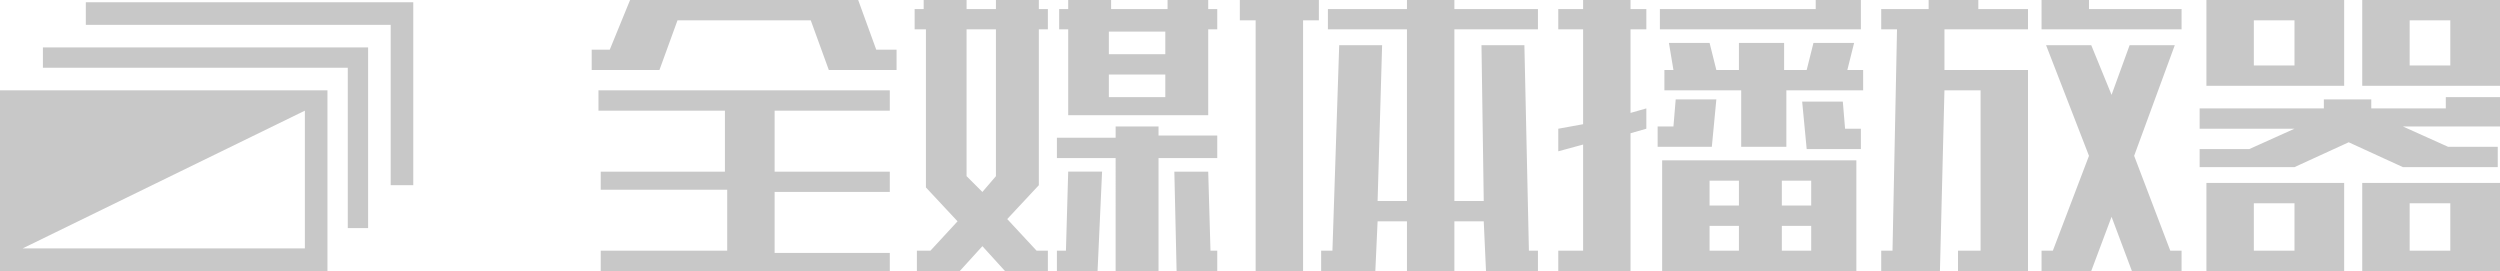 <?xml version="1.0" encoding="utf-8"?>
<!-- Generator: Adobe Illustrator 18.0.0, SVG Export Plug-In . SVG Version: 6.00 Build 0)  -->
<!DOCTYPE svg PUBLIC "-//W3C//DTD SVG 1.1//EN" "http://www.w3.org/Graphics/SVG/1.1/DTD/svg11.dtd">
<svg version="1.1" id="图层_1" xmlns="http://www.w3.org/2000/svg" xmlns:xlink="http://www.w3.org/1999/xlink" x="0px" y="0px"
	 viewBox="0 0 110.7 12" enable-background="new 0 0 110.7 12" xml:space="preserve">
<g>
	<path fill-rule="evenodd" clip-rule="evenodd" fill="#C8C8C8" d="M1,11h12.5V4.9L1,11z M13.5,4h1v1V11v1h-1H1H0v-1V4.9V4h1H13.5z"
		/>
	<polygon fill-rule="evenodd" clip-rule="evenodd" fill="#C8C8C8" points="18.3,1.1 18.3,8.2 17.3,8.2 17.3,1.1 3.8,1.1 3.8,0.1 
		17.3,0.1 18.3,0.1 	"/>
	<path fill="#C8C8C8" d="M32.1,7.6V4.9h-5.6V4h12.9v0.9h-5.1v2.7h5.1v0.9h-5.1v2.7h5.1V12H26.6v-0.9h5.6V8.4h-5.6V7.6H32.1z
		 M38.8,2.2h0.9v0.9h-3l-0.8-2.2h-5.9l-0.8,2.2h-3V2.2h0.8L27.9,0H38L38.8,2.2z M40.9,1.3h-0.4V0.4h0.4V0h1.9v0.4h1.3V0H46v0.4h0.4
		v0.9H46v6.9l-1.4,1.5l1.3,1.4h0.5V12h-1.9l-1-1.1l-1,1.1h-1.9v-0.9h0.6l1.2-1.3l-1.4-1.5V1.3z M53.5,0v0.4h0.4v0.9h-0.4v3.8h-6.2
		V1.3h-0.4V0.4h0.4V0h1.9v0.4h2.5V0H53.5z M51.3,5.6v0.4h2.6V7h-2.6v5h-1.9V7h-2.6V6.1h2.6V5.6H51.3z M44.1,1.3h-1.3v6.5l0.7,0.7
		l0.6-0.7V1.3z M46.9,11.1h0.3l0.1-3.5h1.5L48.6,12h-1.8V11.1z M53.6,11.1h0.3V12h-1.8L52,7.6h1.5L53.6,11.1z M49.1,2.4h2.5v-1h-2.5
		V2.4z M49.1,4.3h2.5v-1h-2.5V4.3z M59.3,2h1.9L61,8.9h1.3V1.3h-3.5V0.4h3.5V0h2.1v0.4h3.7v0.9h-3.7v7.6h1.3L65.6,2h1.9l0.2,9.1h0.4
		V12h-2.3l-0.1-2.2h-1.3V12h-2.1V9.8H61L60.9,12h-2.4v-0.9H59L59.3,2z M58.4,0v0.9h-0.7V12h-2.1V0.9h-0.7V0H58.4z M82.2,7.1V12h-8.6
		V7.1H82.2z M69,5.7l1.1-0.2V1.3H69V0.4h1.1V0h2.1v0.4h0.7v0.9h-0.7V5l0.7-0.2v0.9l-0.7,0.2V12H69v-0.9h1.1V6.4L69,6.7V5.7z
		 M74.1,3.1l-0.2-1.2h1.8L76,3.1h1V1.9h2v1.2h1l0.3-1.2h1.8l-0.3,1.2h0.7V4h-3.4v2.5h-2V4h-3.4V3.1H74.1z M73.5,0.4h6.9V0h2v1.3
		h-8.9V0.4z M79.8,4.5h1.8l0.1,1.2h0.7v0.9H80L79.8,4.5z M75.8,6.5h-2.4V5.6h0.7l0.1-1.2h1.8L75.8,6.5z M78.9,8v1.1h1.3V8H78.9z
		 M78.9,11.1h1.3V10h-1.3V11.1z M75.6,11.1H77V10h-1.3V11.1z M75.6,9.1H77V8h-1.3V9.1z M84,1.3h-0.7V0.4h2.1V0h2.2v0.4h2.2v0.9h-3.7
		l0,1.8h3.7V12h-3.1v-0.9h1V4h-1.6l-0.2,8h-2.6v-0.9h0.5L84,1.3z M93.5,4.2L94.3,2h2l-1.8,4.9l1.6,4.2h0.5V12h-2.2l-0.9-2.4L92.6,12
		h-2.2v-0.9h0.5l1.6-4.2L90.6,2h2L93.5,4.2z M92.5,0v0.4h4.1v0.9h-6.2V0H92.5z M110.7,4.3v1.3h-4.3l2,0.9h2.2v0.9h-4.2l-2.4-1.1
		l-2.4,1.1h-4.2V6.6h2.2l2-0.9h-4.2V4.8h5.5V4.4h2.1v0.4h3.3V4.3H110.7z M97.7,8.1h6.1V12h-6.1V8.1z M110.7,8.1V12h-6.1V8.1H110.7z
		 M97.7,0h6.1v3.8h-6.1V0z M104.6,0h6.1v3.8h-6.1V0z M99.8,9v2.1h1.8V9H99.8z M106.7,9v2.1h1.8V9H106.7z M99.8,0.9v2h1.8v-2H99.8z
		 M106.7,0.9v2h1.8v-2H106.7z"/>
	<polygon fill-rule="evenodd" clip-rule="evenodd" fill="#C8C8C8" points="16.3,3 16.3,10.1 15.4,10.1 15.4,3 1.9,3 1.9,2.1 
		15.4,2.1 16.3,2.1 	"/>
</g>
</svg>
